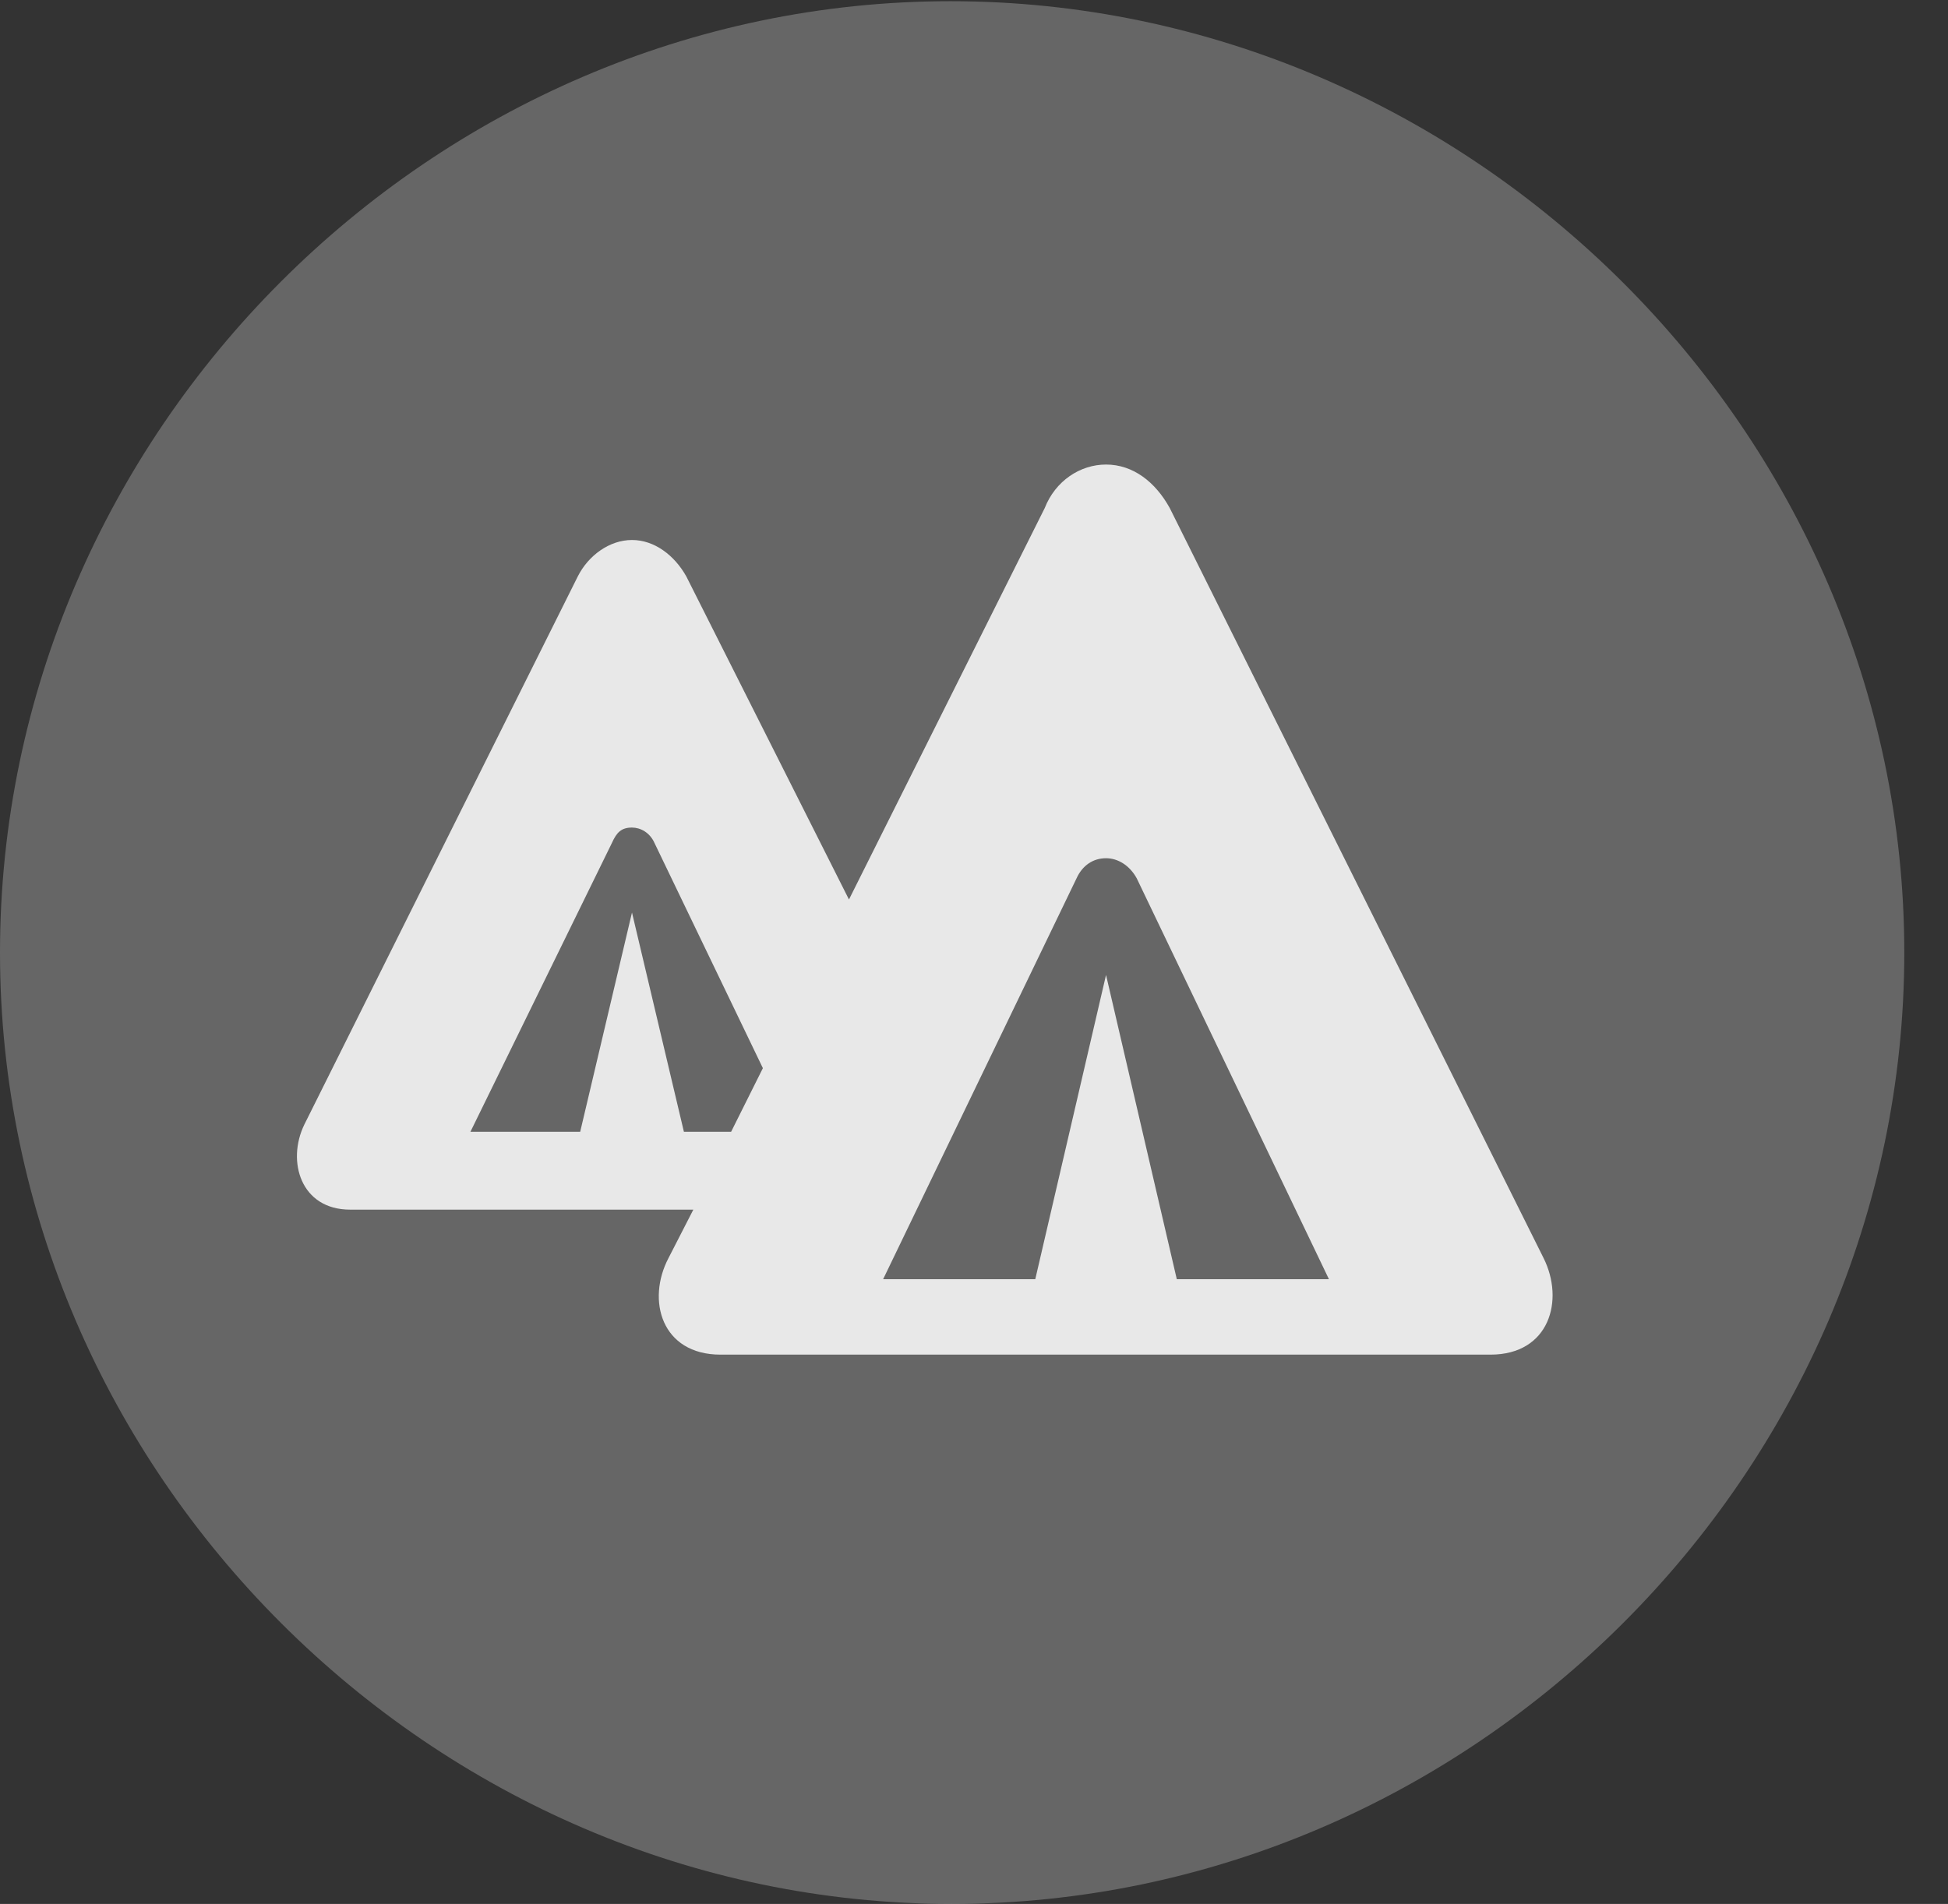 <?xml version="1.0" encoding="UTF-8"?>
<!--Generator: Apple Native CoreSVG 232.5-->
<!DOCTYPE svg
PUBLIC "-//W3C//DTD SVG 1.1//EN"
       "http://www.w3.org/Graphics/SVG/1.1/DTD/svg11.dtd">
<svg version="1.1" xmlns="http://www.w3.org/2000/svg" xmlns:xlink="http://www.w3.org/1999/xlink" width="16.133" height="15.771">
 <rect width="100%" height="100%" fill="#333333" stroke="none"/>
 <g>
  <rect height="15.771" opacity="0" width="16.133" x="0" y="0"/>
  <path d="M7.881 15.771C12.188 15.771 15.771 12.197 15.771 7.891C15.771 3.584 12.178 0.01 7.871 0.01C3.574 0.01 0 3.584 0 7.891C0 12.197 3.584 15.771 7.881 15.771Z" fill="#ffffff" fill-opacity="0.25"/>
  <path d="M5.967 11.221C5.479 11.221 5.352 10.771 5.537 10.42L5.742 10.02L2.9 10.02C2.49 10.02 2.373 9.619 2.52 9.316L4.785 4.775C4.873 4.6 5.049 4.473 5.234 4.473C5.42 4.473 5.586 4.6 5.684 4.775L7.031 7.451L8.652 4.209C8.74 3.984 8.945 3.848 9.16 3.848C9.385 3.848 9.57 3.994 9.688 4.209L12.783 10.42C12.959 10.771 12.832 11.221 12.344 11.221ZM3.896 9.375L4.805 9.375L5.234 7.559L5.664 9.375L6.055 9.375L6.318 8.848L5.42 6.982C5.381 6.895 5.303 6.855 5.234 6.855C5.146 6.855 5.107 6.895 5.068 6.982ZM7.314 10.596L8.574 10.596L9.16 8.076L9.746 10.596L11.006 10.596L9.414 7.275C9.355 7.168 9.258 7.109 9.16 7.109C9.053 7.109 8.965 7.168 8.916 7.275Z" fill="#ffffff" fill-opacity="0.85"/>
 </g>
</svg>
